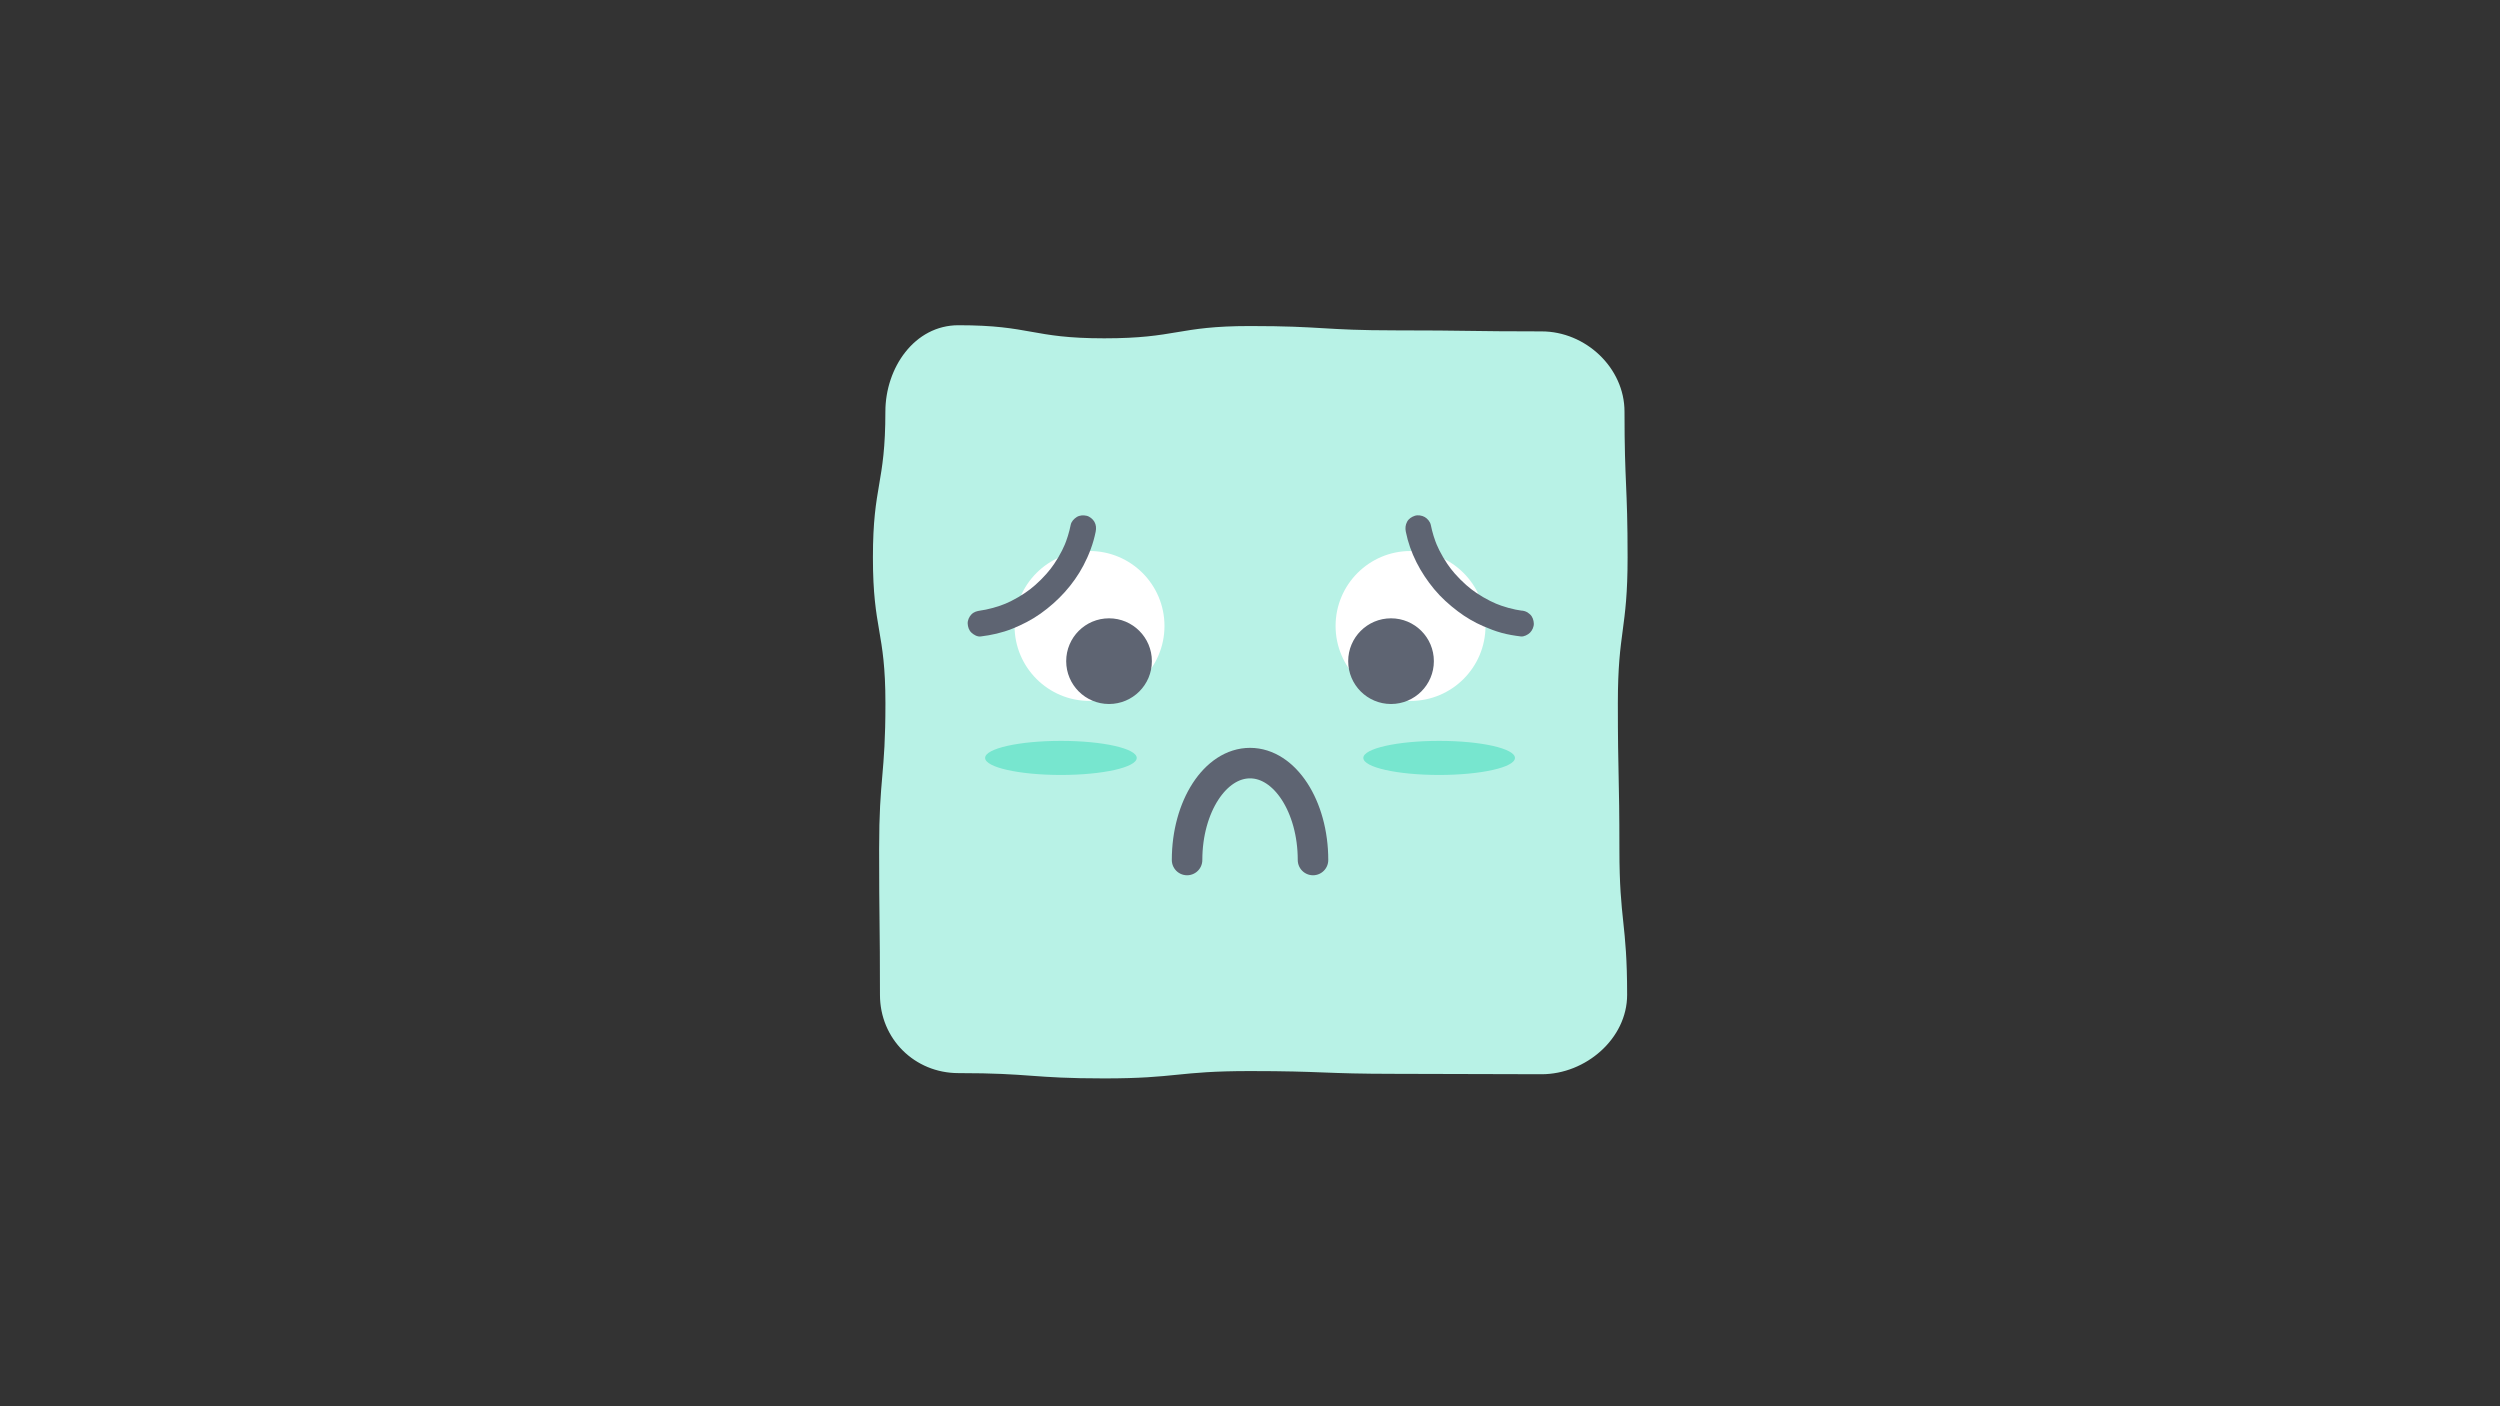 <?xml version="1.0" encoding="utf-8"?>
<!-- Generator: Adobe Illustrator 25.2.0, SVG Export Plug-In . SVG Version: 6.00 Build 0)  -->
<svg version="1.1" id="Layer_1" xmlns="http://www.w3.org/2000/svg" xmlns:xlink="http://www.w3.org/1999/xlink" x="0px" y="0px"
	 viewBox="0 0 1920 1080" style="enable-background:new 0 0 1920 1080;" xml:space="preserve">
<rect x="0" y="0" width="1920" height="1080" fill="#333333" stroke="none"/>
<style type="text/css">
	.st0{fill:#B8F2E6;}
	.st1{fill:#FFFFFF;}
	.st2{fill:#5E6472;stroke:#5E6472;stroke-width:9.944;stroke-miterlimit:10;}
	.st3{fill:#5E6472;}
	.st4{fill:#77E6CF;}
	.st5{fill:none;stroke:#5E6472;stroke-width:23.435;stroke-linecap:round;stroke-miterlimit:10;}
</style>
<g>
	<path class="st0" d="M1183.97,825.01c-55.98,0-55.98-0.3-111.97-0.3c-55.99,0-55.99-2.13-111.97-2.13
		c-55.99,0-55.99,5.64-111.98,5.64c-55.99,0-55.99-4.07-111.98-4.07c-33.72,0-60.26-26.38-60.26-60.1
		c0-55.98-0.64-55.98-0.64-111.97c0-55.99,4.84-55.99,4.84-111.97c0-55.99-9.61-55.99-9.61-111.98s9.57-55.99,9.57-111.98
		c0-33.72,22.38-66.37,56.1-66.37c55.98,0,55.98,10.05,111.97,10.05c55.99,0,55.99-9.43,111.97-9.43c55.99,0,55.99,3.32,111.98,3.32
		s55.99,0.79,111.98,0.79c33.72,0,63.65,27.91,63.65,61.63c0,55.98,2.37,55.98,2.37,111.97c0,55.99-7.48,55.99-7.48,111.97
		c0,55.99,1.19,55.99,1.19,111.98c0,55.99,5.93,55.99,5.93,111.98C1249.64,797.76,1217.69,825.01,1183.97,825.01z"/>
</g>
<circle class="st1" cx="836.75" cy="480.74" r="57.57"/>
<circle class="st2" cx="851.74" cy="507.77" r="27.93"/>
<g>
	<g>
		<path class="st3" d="M753.11,488.81c8.37-1.03,16.48-2.82,24.33-5.97c7.67-3.08,14.98-6.81,21.72-11.6
			c13.56-9.64,25.11-22.15,32.9-36.92c4.3-8.15,7.61-16.92,9.41-25.97c0.53-2.64,0.39-5.28-1-7.66c-1.21-2.06-3.57-4.03-5.94-4.57
			c-2.55-0.58-5.4-0.45-7.66,1c-2.09,1.35-4.07,3.42-4.57,5.94c-1.14,5.72-2.87,11.3-5.13,16.67c0.33-0.79,0.67-1.58,1-2.38
			c-3.12,7.34-7.19,14.23-12.06,20.54c0.52-0.67,1.04-1.34,1.55-2.01c-5.05,6.5-10.89,12.34-17.39,17.39
			c0.67-0.52,1.34-1.04,2.01-1.55c-6.51,5.02-13.62,9.2-21.19,12.4c0.79-0.33,1.58-0.67,2.38-1c-7.03,2.93-14.39,4.99-21.94,6.02
			c0.88-0.12,1.76-0.24,2.64-0.36c-0.35,0.05-0.71,0.09-1.06,0.14c-2.73,0.34-5,0.89-7.03,2.91c-1.72,1.72-3.02,4.55-2.91,7.03
			c0.12,2.57,0.96,5.24,2.91,7.03C747.88,487.55,750.55,489.12,753.11,488.81L753.11,488.81z"/>
	</g>
</g>
<circle class="st1" cx="1083.3" cy="480.74" r="57.57"/>
<circle class="st2" cx="1068.31" cy="507.77" r="27.93"/>
<g>
	<g>
		<path class="st3" d="M1168.01,468.92c-0.36-0.04-0.71-0.09-1.06-0.14c0.88,0.12,1.76,0.24,2.64,0.36
			c-7.55-1.03-14.91-3.08-21.94-6.02c0.79,0.33,1.58,0.67,2.38,1c-7.57-3.2-14.68-7.38-21.19-12.4c0.67,0.52,1.34,1.04,2.01,1.55
			c-6.5-5.05-12.35-10.89-17.39-17.39c0.52,0.67,1.04,1.34,1.56,2.01c-4.87-6.31-8.94-13.2-12.06-20.54c0.33,0.79,0.67,1.58,1,2.38
			c-2.26-5.38-3.99-10.95-5.13-16.67c-0.47-2.34-2.56-4.77-4.57-5.94c-2.13-1.25-5.27-1.78-7.66-1c-2.41,0.78-4.73,2.27-5.94,4.57
			c-1.3,2.46-1.55,4.92-1,7.66c3.26,16.34,11.18,31.35,21.76,44.11c5.36,6.47,11.56,12.02,18.25,17.08
			c6.02,4.56,12.58,8.41,19.52,11.4c4.56,1.97,9.16,3.76,13.95,5.08c4.89,1.35,9.86,2.16,14.89,2.78c2.35,0.29,5.44-1.32,7.03-2.91
			c1.72-1.72,3.02-4.55,2.91-7.03c-0.12-2.57-0.96-5.24-2.91-7.03c-0.67-0.52-1.34-1.04-2.01-1.55
			C1171.47,469.38,1169.8,468.92,1168.01,468.92L1168.01,468.92z"/>
	</g>
</g>
<ellipse class="st4" cx="814.79" cy="582.08" rx="58.22" ry="13.09"/>
<ellipse class="st4" cx="1105.26" cy="582.08" rx="58.22" ry="13.09"/>
<path class="st5" d="M911.67,660.49c0-41.1,21.65-74.42,48.36-74.42c26.71,0,48.36,33.32,48.36,74.42"/>
</svg>
